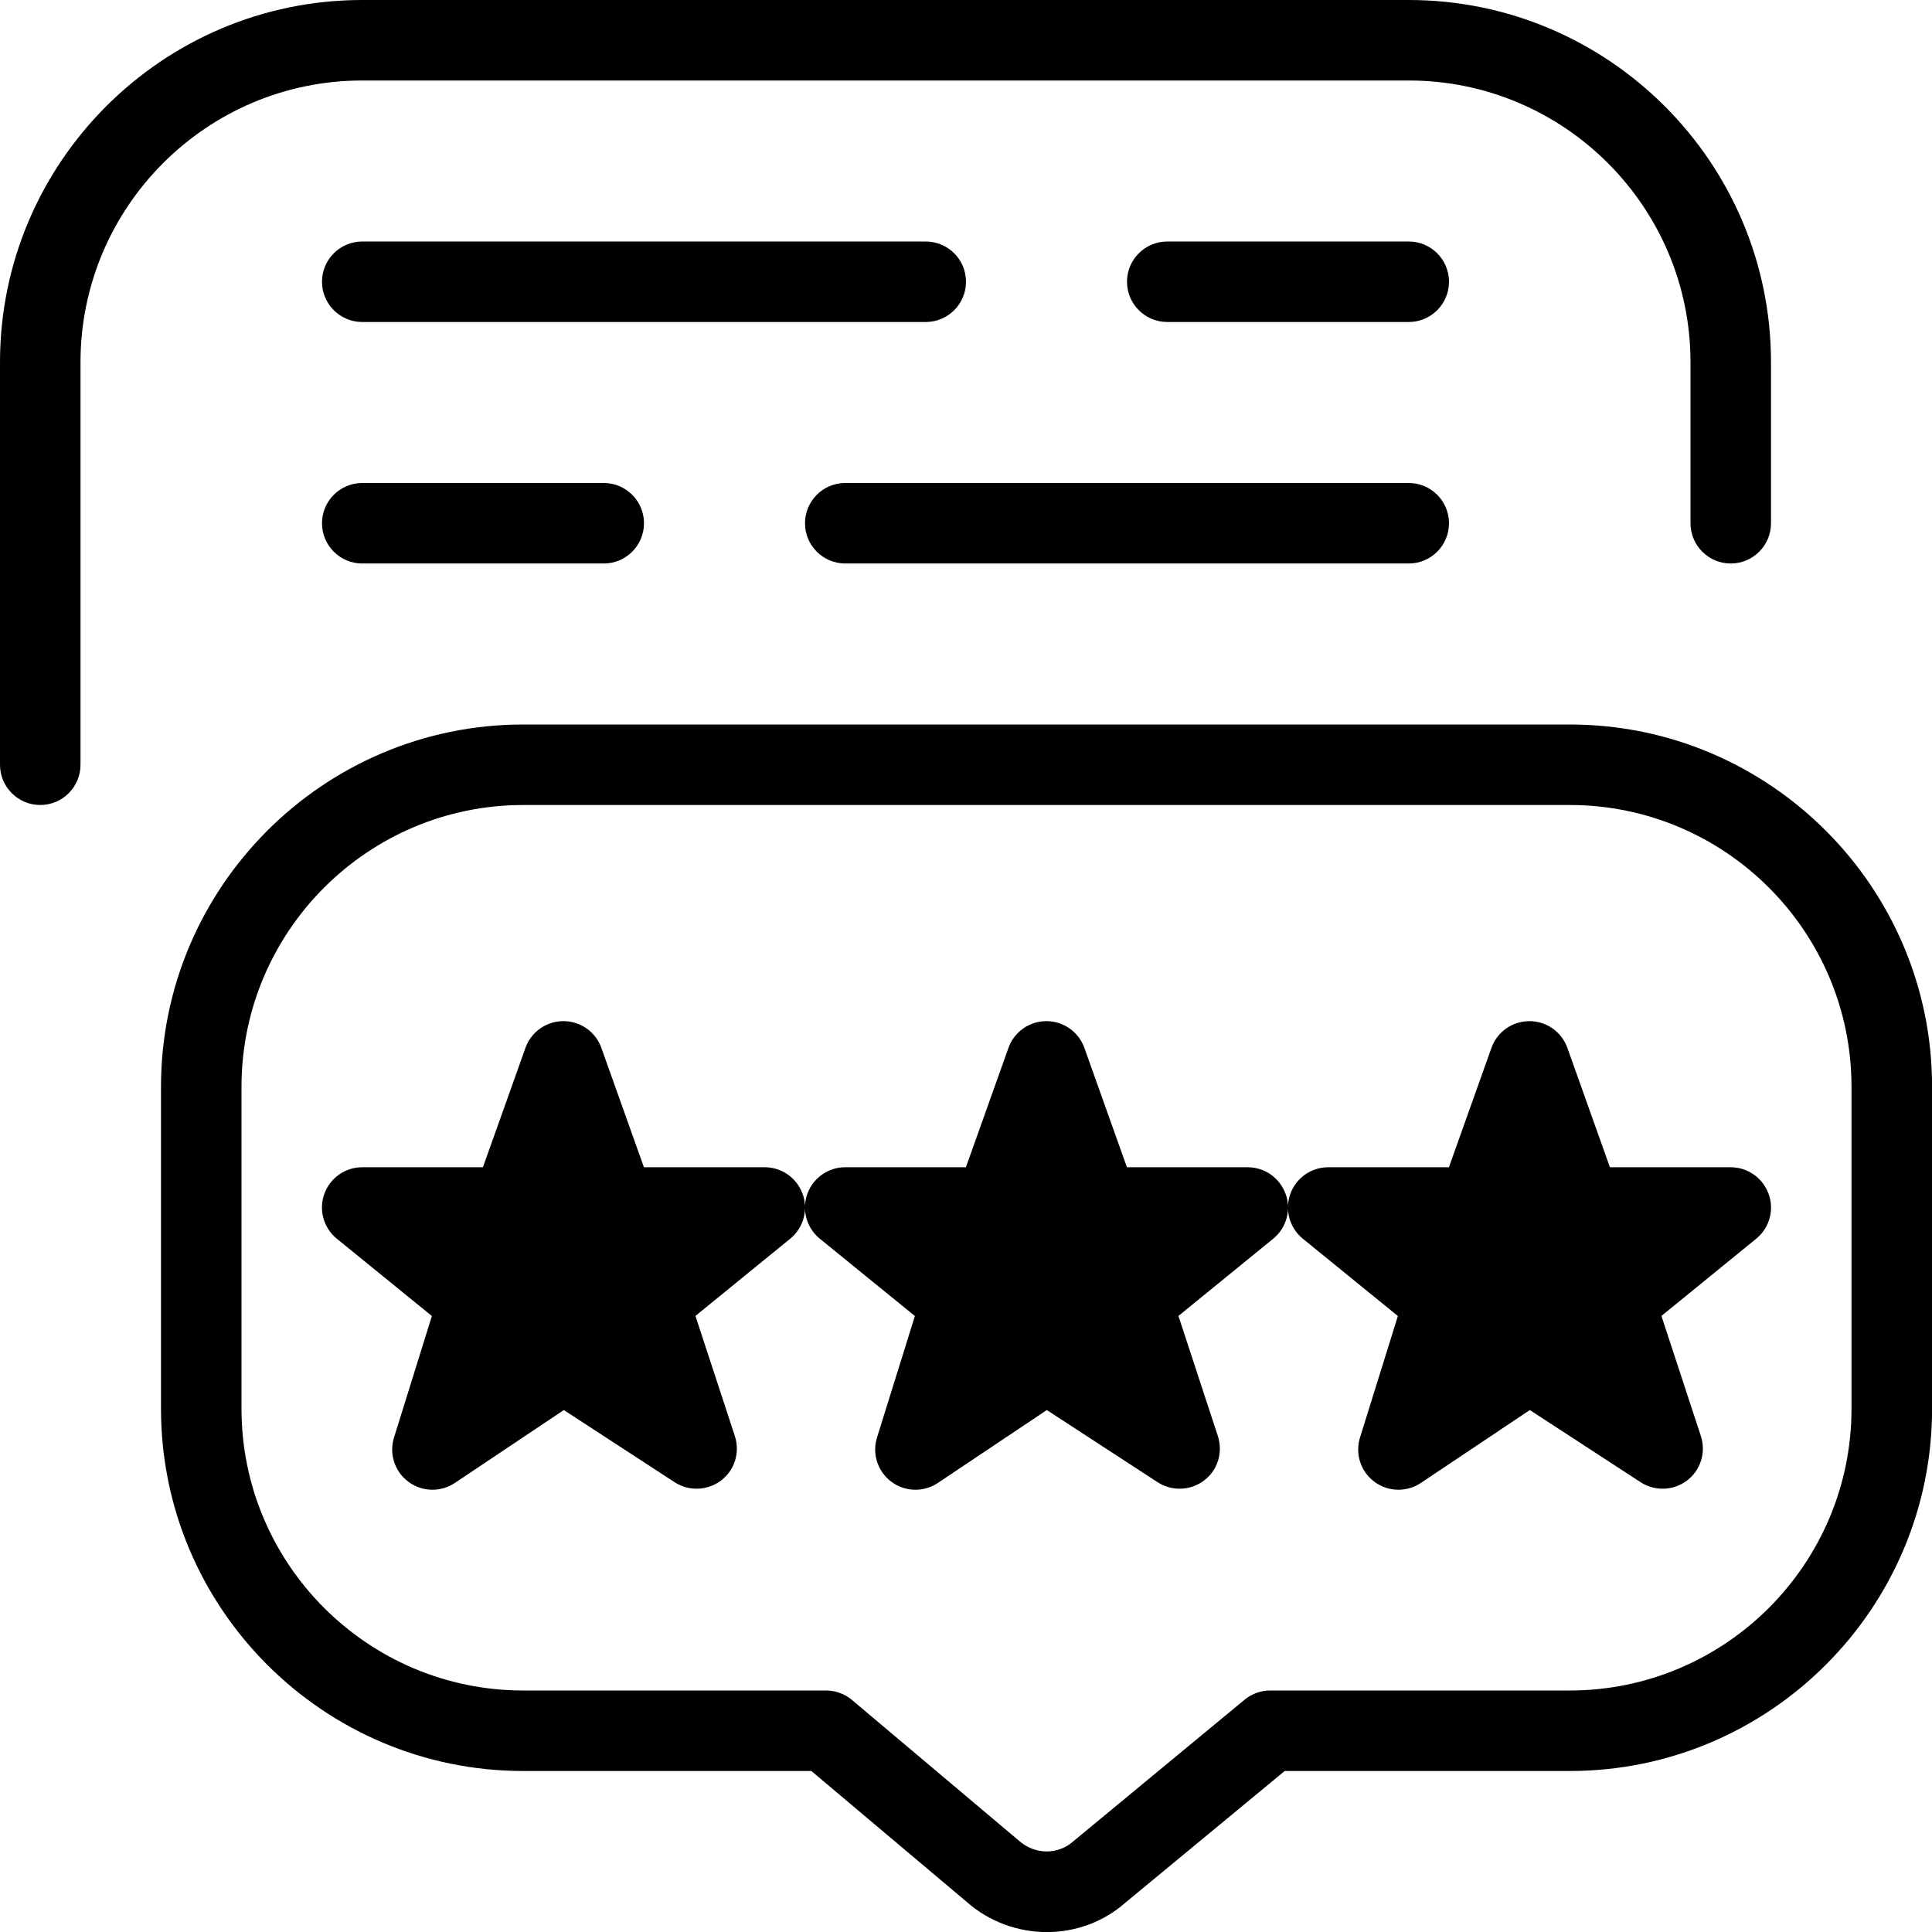<?xml version="1.0" encoding="UTF-8"?>
<svg xmlns="http://www.w3.org/2000/svg" id="Layer_1" data-name="Layer 1" viewBox="0 0 24 24">
  <path d="m19.5,9H6.5c-2.481,0-4.5,2.019-4.5,4.5v4c0,2.481,2.019,4.5,4.5,4.5h3.579l1.925,1.622c.285.253.645.379,1.001.379.352,0,.702-.123.978-.368l1.976-1.633h3.542c2.481,0,4.5-2.019,4.5-4.5v-4c0-2.481-2.019-4.5-4.5-4.5Zm3.5,8.5c0,1.93-1.57,3.5-3.5,3.5h-3.722c-.116,0-.229.041-.318.115l-2.128,1.759c-.188.168-.474.169-.674-.008l-2.074-1.748c-.09-.076-.204-.118-.322-.118h-3.762c-1.93,0-3.5-1.57-3.5-3.5v-4c0-1.93,1.57-3.5,3.5-3.5h13c1.93,0,3.5,1.57,3.5,3.5v4ZM1,4.5v5c0,.276-.224.5-.5.5s-.5-.224-.5-.5v-5C0,2.019,2.019,0,4.5,0h13c2.481,0,4.5,2.019,4.5,4.5v2c0,.276-.224.5-.5.5s-.5-.224-.5-.5v-2c0-1.93-1.57-3.5-3.5-3.5H4.5c-1.93,0-3.5,1.57-3.5,3.5Zm9,2c0-.276.224-.5.5-.5h7c.276,0,.5.224.5.5s-.224.5-.5.5h-7c-.276,0-.5-.224-.5-.5Zm-2.5-.5c.276,0,.5.224.5.5s-.224.5-.5.5h-3c-.276,0-.5-.224-.5-.5s.224-.5.5-.5h3Zm4-2h-7c-.276,0-.5-.224-.5-.5s.224-.5.5-.5h7c.276,0,.5.224.5.5s-.224.5-.5.5Zm6.5-.5c0,.276-.224.5-.5.5h-3c-.276,0-.5-.224-.5-.5s.224-.5.5-.5h3c.276,0,.5.224.5.5Zm3.97,11.329c.072.197.013.419-.148.554l-1.183.964.489,1.49c.067.202,0,.424-.169.553-.169.129-.4.138-.578.023l-1.377-.897-1.354.906c-.084.056-.181.084-.278.084-.106,0-.211-.033-.3-.1-.17-.127-.241-.348-.177-.55l.47-1.508-1.189-.967c-.16-.136-.218-.357-.146-.553.072-.197.26-.328.469-.328h1.5l.531-1.49c.073-.196.26-.325.469-.325s.396.13.469.325l.531,1.49h1.5c.21,0,.398.131.47.329Zm-6,0c.072.197.013.419-.148.554l-1.183.964.489,1.49c.067.202,0,.424-.169.553-.169.129-.4.138-.578.023l-1.377-.897-1.354.906c-.084.056-.181.084-.278.084-.106,0-.211-.033-.3-.1-.17-.127-.241-.348-.177-.55l.47-1.508-1.189-.967c-.16-.136-.218-.357-.146-.553.072-.197.26-.328.469-.328h1.5l.531-1.49c.073-.196.26-.325.469-.325s.396.13.469.325l.531,1.49h1.5c.21,0,.398.131.47.329Zm-6,0c.072.197.013.419-.148.554l-1.183.964.489,1.49c.067.202,0,.424-.169.553-.169.129-.4.138-.578.023l-1.377-.897-1.354.906c-.084.056-.181.084-.278.084-.106,0-.211-.033-.3-.1-.17-.127-.241-.348-.177-.55l.47-1.508-1.189-.967c-.16-.136-.218-.357-.146-.553.072-.197.26-.328.469-.328h1.5l.531-1.49c.073-.196.26-.325.469-.325s.396.13.469.325l.531,1.49h1.5c.21,0,.398.131.47.329Z"/>
</svg>
